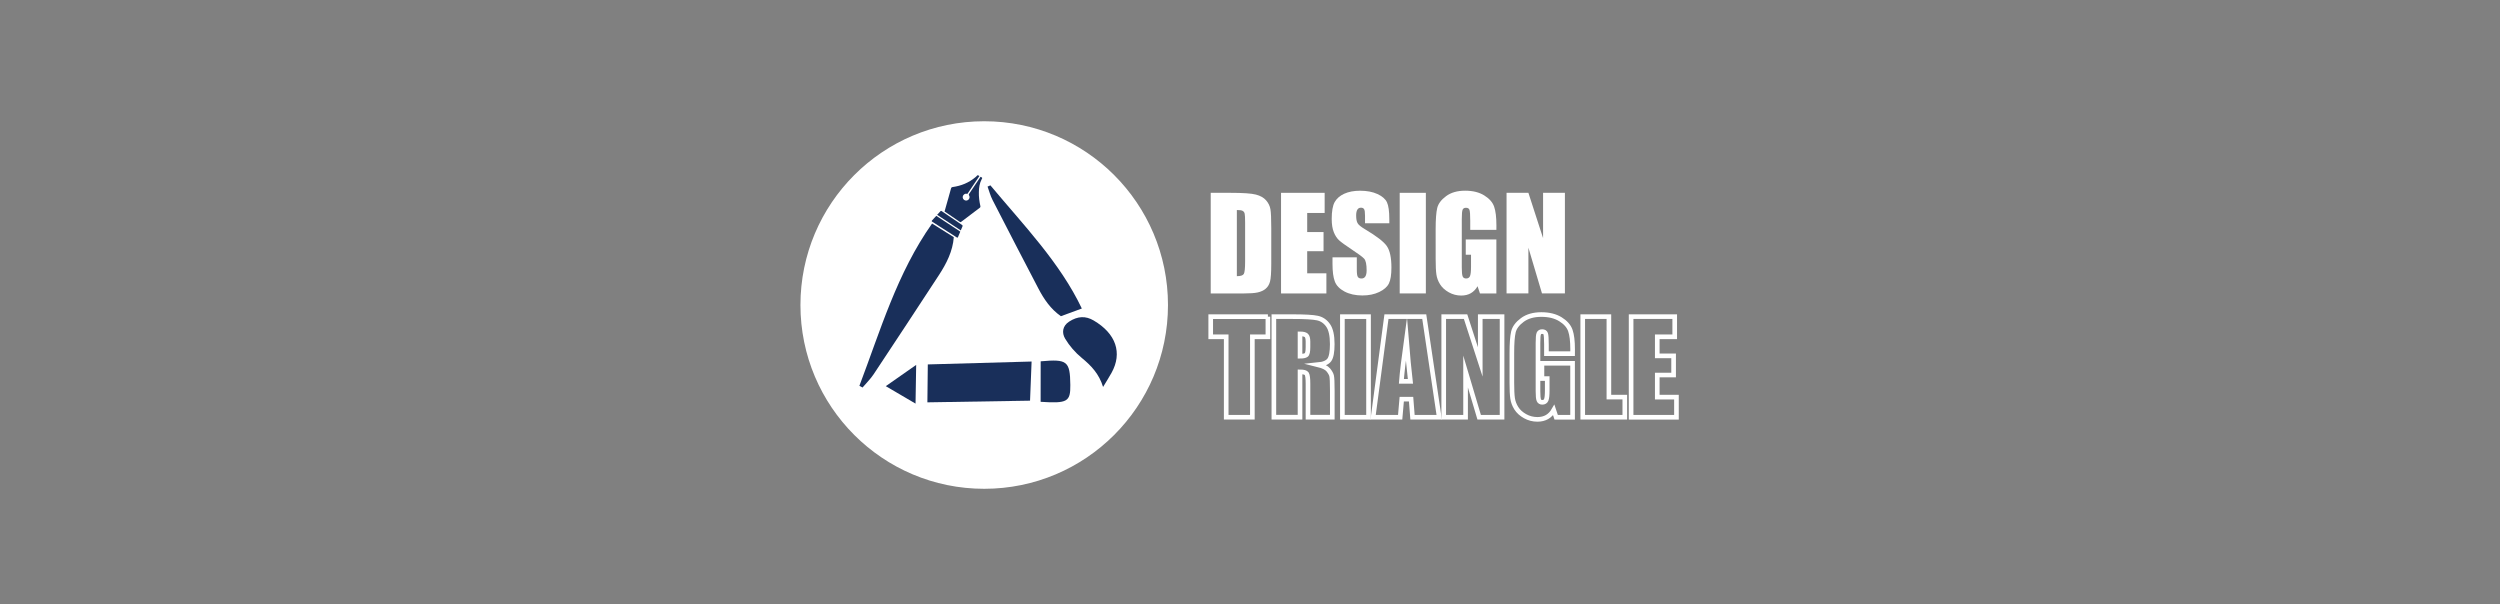 <?xml version="1.0" encoding="utf-8"?>
<!-- Generator: Adobe Illustrator 25.1.0, SVG Export Plug-In . SVG Version: 6.00 Build 0)  -->
<svg version="1.1" id="Layer_1" xmlns="http://www.w3.org/2000/svg" xmlns:xlink="http://www.w3.org/1999/xlink" x="0px" y="0px"
	 viewBox="0 0 1080 261" style="enable-background:new 0 0 1080 261;" xml:space="preserve">
<rect x="0" y="0" width="1080" height="261" fill="#808080" stroke="none"/>
<style type="text/css">
	.st0{fill:#FFFFFF;}
	.st1{fill:#192F5A;}
	.st2{fill:none;stroke:#FFFFFF;stroke-width:2;stroke-miterlimit:10;}
</style>
<g>
	<g>
		<circle class="st0" cx="425.18" cy="131.77" r="79.39"/>
		<g>
			<path class="st1" d="M427.85,80.07c14.26,17.09,30.07,33.36,39.5,53.21c-3.59,1.31-6.25,2.29-9.04,3.32
				c-4.46-3.12-7.32-7.38-9.68-11.87c-6.67-12.76-13.29-25.54-19.85-38.34c-0.94-1.85-1.45-3.84-2.16-5.78
				C427.05,80.44,427.45,80.26,427.85,80.07z"/>
			<path class="st1" d="M371.26,166.67c9.08-23.91,16.27-48.68,31.4-70.1c3.72,2.34,6.48,4.07,9.38,5.89
				c-0.44,6.03-3.15,11.37-6.45,16.42c-9.35,14.31-18.74,28.57-28.19,42.82c-1.36,2.05-3.18,3.81-4.78,5.71
				C372.17,167.16,371.72,166.92,371.26,166.67z"/>
			<path class="st1" d="M476.53,167.17c-1.75-5.72-5.17-9.23-9.21-12.56c-2.85-2.34-5.35-5.25-7.16-8.27
				c-1.55-2.58-1.18-5.52,1.68-7.39c3.74-2.42,7.14-2.54,10.61-0.51c9.67,5.67,12.53,14.04,7.71,22.66
				C479.14,162.93,478.01,164.7,476.53,167.17z"/>
			<path class="st1" d="M423.11,76.05c-1.75,2.59-3.47,5.14-5.2,7.71c-0.4-0.13-0.86-0.13-1.28,0.12c-0.71,0.42-0.96,1.33-0.54,2.04
				c0.42,0.71,1.33,0.94,2.04,0.52c0.71-0.42,0.96-1.35,0.51-2.04c-0.19-0.29-0.13-0.44,0.02-0.67c1.6-2.37,3.2-4.77,4.8-7.14
				c0.05-0.07,0.1-0.13,0.15-0.2c0.05,0.02,0.08,0.02,0.12,0.03c0.79,0.45,0.67,0.4,0.32,1.08c-0.89,1.72-1.14,3.57-1.18,5.47
				c-0.05,2.05,0.2,4.09,0.66,6.1c0.07,0.3,0,0.47-0.24,0.66c-2.71,2.04-5.4,4.07-8.1,6.13c-0.17,0.13-0.29,0.17-0.49,0.03
				c-2.17-1.48-4.36-2.96-6.53-4.45c-0.03-0.03-0.07-0.07-0.12-0.1c0.52-1.87,1.04-3.72,1.58-5.59c0.4-1.45,0.84-2.88,1.21-4.33
				c0.12-0.42,0.32-0.56,0.72-0.62c3.65-0.51,6.94-1.84,9.78-4.21c0.24-0.2,0.49-0.4,0.67-0.64c0.25-0.3,0.49-0.32,0.79-0.08
				C422.9,75.93,423,75.98,423.11,76.05z"/>
			<path class="st1" d="M414.84,100.06c-0.32,0.77-0.64,1.52-0.94,2.26c-0.17,0.39-0.29,0.44-0.64,0.2
				c-2.53-1.62-5.03-3.23-7.56-4.83c-0.98-0.62-1.95-1.25-2.91-1.87c-0.37-0.24-0.39-0.35-0.08-0.66c0.57-0.62,1.16-1.26,1.77-1.92
				C407.92,95.49,411.37,97.77,414.84,100.06z"/>
			<path class="st1" d="M415.06,99.54c-3.42-2.26-6.8-4.48-10.22-6.74c0.52-0.56,0.99-1.09,1.5-1.62c0.19-0.19,0.35-0.07,0.52,0.05
				c1.33,0.91,2.68,1.82,4.01,2.73c1.57,1.06,3.12,2.12,4.68,3.18c0.29,0.2,0.37,0.37,0.22,0.71
				C415.53,98.37,415.31,98.93,415.06,99.54z"/>
			<path class="st1" d="M400.81,157.43c14.33-0.4,29.33-0.81,44.84-1.25c-0.24,5.74-0.45,11.47-0.67,16.91
				c-13.99,0.24-29.06,0.47-44.35,0.72C400.68,168.99,400.74,163.15,400.81,157.43z"/>
			<path class="st1" d="M449.57,156.09c11.5-1.03,12.68-0.13,12.81,10.22c0.08,7.26-1.26,8.03-12.83,7.27
				C449.56,167.78,449.56,161.95,449.57,156.09z"/>
			<path class="st1" d="M395.51,174.36c-3.65-2.16-7.78-4.56-12.85-7.54c4.85-3.4,8.87-6.21,13.13-9.19
				C395.69,163.28,395.59,168.71,395.51,174.36z"/>
		</g>
	</g>
	<g>
		<g>
			<path class="st2" d="M547.73,136.79v8.7h-6.71v34.76h-11.3V145.5h-6.69v-8.7H547.73L547.73,136.79z"/>
			<path class="st2" d="M550.31,136.79h7.99c5.33,0,8.94,0.2,10.83,0.62c1.89,0.41,3.43,1.46,4.61,3.15
				c1.19,1.69,1.79,4.39,1.79,8.09c0,3.38-0.42,5.66-1.26,6.82c-0.84,1.16-2.49,1.86-4.96,2.1c2.24,0.55,3.74,1.29,4.51,2.23
				s1.25,1.79,1.44,2.56s0.29,2.92,0.29,6.42v11.46h-10.5v-14.44c0-2.33-0.18-3.76-0.55-4.33c-0.37-0.55-1.33-0.83-2.89-0.83v19.59
				h-11.3L550.31,136.79L550.31,136.79z M561.61,144.23v9.66c1.27,0,2.16-0.18,2.67-0.53c0.52-0.35,0.77-1.49,0.77-3.39v-2.38
				c0-1.38-0.25-2.28-0.74-2.71S562.92,144.23,561.61,144.23z"/>
			<path class="st2" d="M591.21,136.79v43.46h-11.3v-43.46L591.21,136.79L591.21,136.79z"/>
			<path class="st2" d="M615.28,136.79l6.46,43.46H610.2l-0.61-7.81h-4.04l-0.68,7.81h-11.68l5.76-43.46L615.28,136.79
				L615.28,136.79z M609.3,164.73c-0.58-4.93-1.15-11-1.73-18.25c-1.15,8.32-1.87,14.41-2.17,18.25H609.3z"/>
			<path class="st2" d="M648.89,136.79v43.46H639l-5.87-19.75v19.75h-9.44v-43.46h9.44l6.34,19.57v-19.57L648.89,136.79
				L648.89,136.79z"/>
			<path class="st2" d="M679.36,152.79h-11.3v-3.94c0-2.49-0.11-4.04-0.32-4.67c-0.22-0.64-0.72-0.93-1.53-0.93
				c-0.7,0-1.17,0.26-1.43,0.8s-0.37,1.92-0.37,4.13v20.85c0,1.95,0.12,3.24,0.37,3.85c0.25,0.62,0.76,0.92,1.5,0.92
				c0.83,0,1.38-0.35,1.68-1.04c0.3-0.7,0.44-2.06,0.44-4.07v-5.15h-2.28v-6.6h13.23v23.32h-7.09l-1.04-3.12
				c-0.77,1.34-1.74,2.35-2.91,3.02c-1.17,0.67-2.55,1.01-4.15,1.01c-1.91,0-3.68-0.46-5.33-1.38c-1.65-0.92-2.91-2.06-3.78-3.43
				c-0.86-1.35-1.39-2.79-1.61-4.28c-0.22-1.5-0.32-3.74-0.32-6.72v-12.91c0-4.15,0.23-7.17,0.67-9.05c0.44-1.88,1.73-3.6,3.85-5.17
				s4.87-2.35,8.22-2.35c3.31,0,6.05,0.68,8.25,2.04c2.19,1.35,3.61,2.97,4.27,4.84c0.66,1.87,0.99,4.59,0.99,8.15L679.36,152.79
				L679.36,152.79z"/>
			<path class="st2" d="M695.04,136.79v34.76h6.87v8.7h-18.17v-43.46H695.04L695.04,136.79z"/>
			<path class="st2" d="M704.64,136.79h18.84v8.7h-7.54v8.25H723v8.27h-7.06v9.55h8.29v8.7h-19.59V136.79z"/>
		</g>
		<g>
			<path class="st0" d="M523.03,83.3h8.45c5.45,0,9.14,0.25,11.07,0.76c1.92,0.5,3.39,1.32,4.39,2.47s1.63,2.42,1.88,3.82
				s0.37,4.16,0.37,8.28v15.22c0,3.89-0.18,6.51-0.55,7.83s-1.01,2.35-1.92,3.09c-0.91,0.74-2.04,1.26-3.38,1.56
				c-1.34,0.3-3.37,0.44-6.06,0.44h-14.25L523.03,83.3L523.03,83.3z M534.32,90.73v28.58c1.63,0,2.62-0.32,3.01-0.98
				c0.37-0.65,0.56-2.43,0.56-5.33V96.11c0-1.97-0.06-3.22-0.19-3.79c-0.12-0.55-0.41-0.96-0.86-1.22
				C536.38,90.83,535.56,90.73,534.32,90.73z"/>
			<path class="st0" d="M553.41,83.3h18.84V92h-7.54v8.25h7.06v8.27h-7.06v9.55h8.29v8.7h-19.59V83.3z"/>
			<path class="st0" d="M600.19,96.44h-10.5v-3.22c0-1.5-0.13-2.46-0.41-2.88s-0.72-0.62-1.34-0.62c-0.68,0-1.2,0.28-1.55,0.83
				c-0.35,0.55-0.53,1.4-0.53,2.53c0,1.45,0.19,2.54,0.59,3.27c0.37,0.73,1.44,1.62,3.19,2.66c5.03,2.98,8.2,5.43,9.5,7.35
				c1.31,1.92,1.95,5,1.95,9.26c0,3.09-0.36,5.38-1.09,6.84c-0.72,1.46-2.12,2.7-4.19,3.69c-2.07,0.99-4.49,1.49-7.25,1.49
				c-3.02,0-5.61-0.58-7.74-1.71s-3.54-2.6-4.19-4.37c-0.66-1.77-0.99-4.29-0.99-7.54v-2.84h10.5v5.29c0,1.63,0.14,2.67,0.44,3.14
				s0.81,0.7,1.57,0.7c0.76,0,1.31-0.3,1.68-0.89c0.37-0.59,0.55-1.46,0.55-2.62c0-2.55-0.35-4.23-1.04-5.02
				c-0.72-0.79-2.48-2.1-5.29-3.94c-2.8-1.86-4.67-3.21-5.58-4.05c-0.91-0.84-1.67-2-2.27-3.49c-0.6-1.49-0.9-3.38-0.9-5.69
				c0-3.33,0.42-5.76,1.27-7.3c0.85-1.53,2.23-2.74,4.12-3.61c1.89-0.86,4.18-1.31,6.87-1.31c2.94,0,5.43,0.48,7.5,1.43
				c2.06,0.95,3.44,2.15,4.11,3.58s1.01,3.88,1.01,7.33L600.19,96.44L600.19,96.44z"/>
			<path class="st0" d="M615.97,83.3v43.46h-11.3V83.3L615.97,83.3L615.97,83.3z"/>
			<path class="st0" d="M646.44,99.3h-11.3v-3.94c0-2.49-0.11-4.04-0.32-4.67c-0.22-0.64-0.72-0.93-1.53-0.93
				c-0.7,0-1.17,0.26-1.43,0.8c-0.25,0.54-0.37,1.92-0.37,4.13v20.85c0,1.95,0.12,3.24,0.37,3.85c0.25,0.62,0.76,0.92,1.5,0.92
				c0.83,0,1.38-0.35,1.68-1.04c0.3-0.7,0.44-2.06,0.44-4.07v-5.15h-2.28v-6.6h13.23v23.32h-7.09l-1.04-3.12
				c-0.77,1.34-1.74,2.35-2.91,3.02c-1.17,0.67-2.55,1.01-4.15,1.01c-1.91,0-3.68-0.46-5.33-1.38c-1.65-0.92-2.91-2.06-3.78-3.43
				c-0.86-1.35-1.39-2.79-1.61-4.28c-0.22-1.5-0.32-3.74-0.32-6.72V98.95c0-4.15,0.23-7.17,0.67-9.05s1.73-3.6,3.85-5.17
				c2.12-1.57,4.87-2.35,8.22-2.35c3.31,0,6.05,0.68,8.25,2.04c2.19,1.35,3.61,2.97,4.27,4.84c0.66,1.87,0.99,4.59,0.99,8.15
				L646.44,99.3L646.44,99.3z"/>
			<path class="st0" d="M676.04,83.3v43.46h-9.9L660.27,107v19.75h-9.44V83.3h9.44l6.34,19.57V83.3L676.04,83.3L676.04,83.3z"/>
		</g>
	</g>
</g>
</svg>
